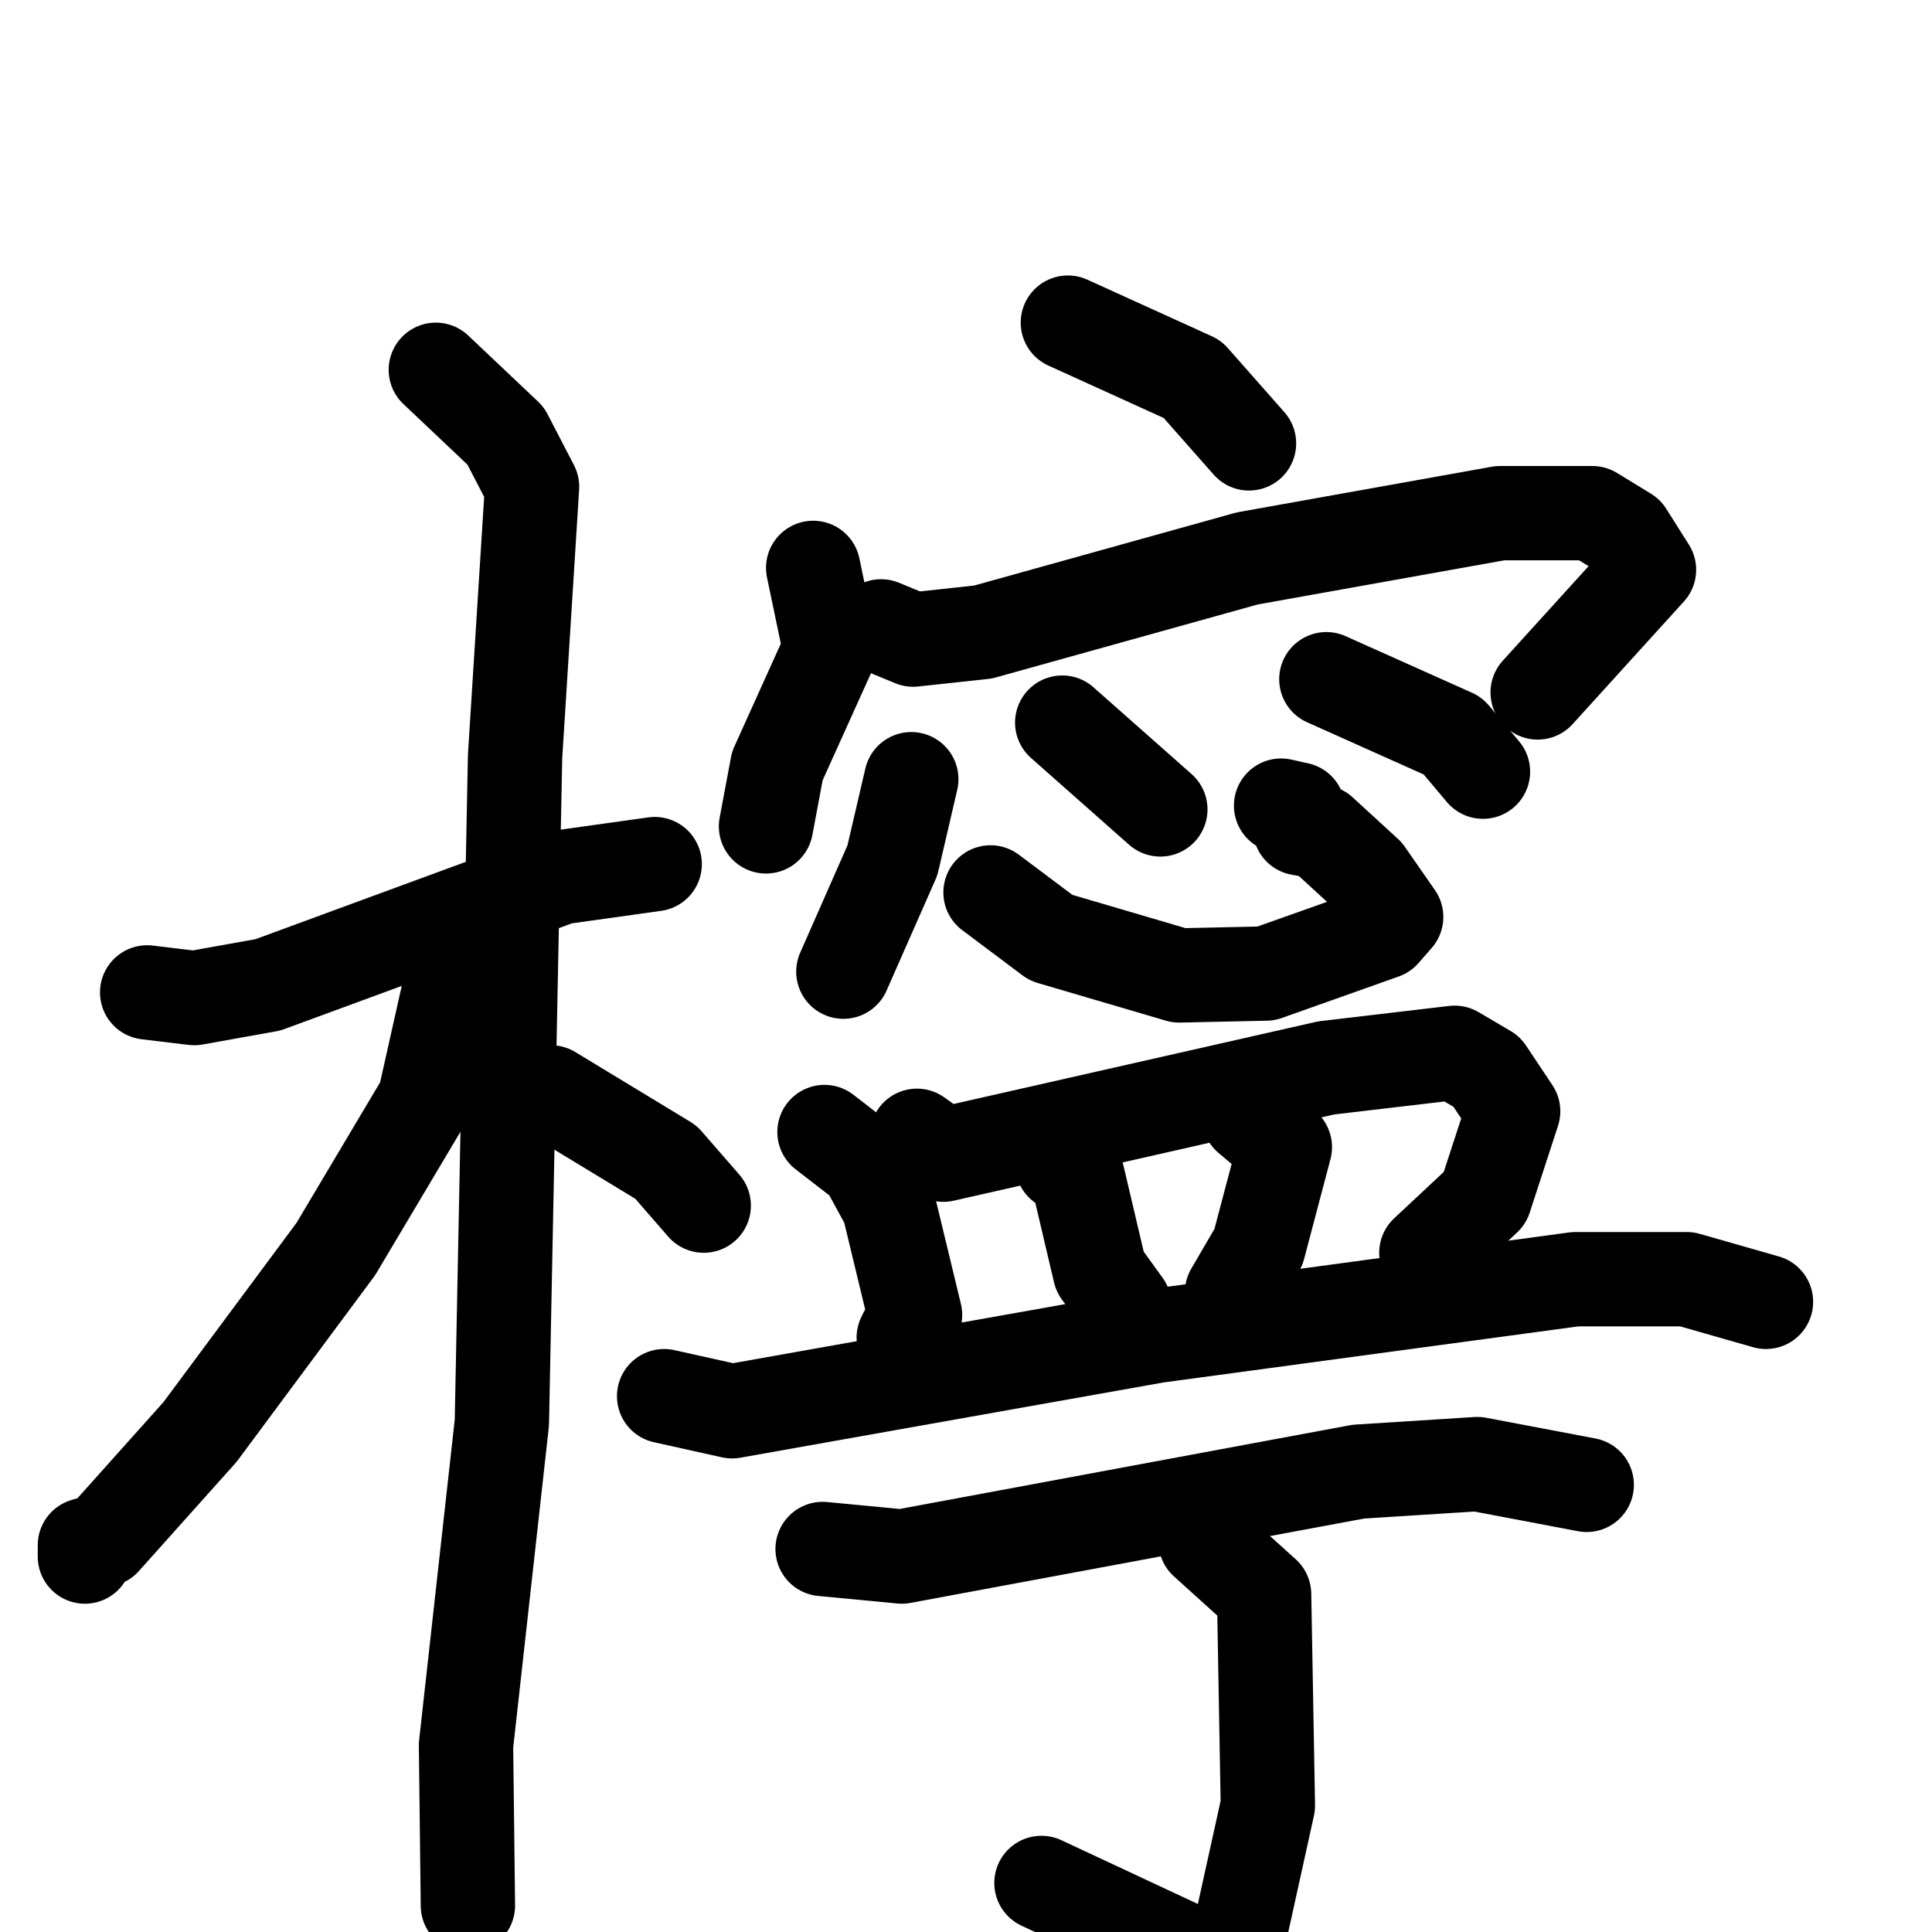 <svg xmlns="http://www.w3.org/2000/svg" viewBox="0 0 1024 1024">
  <g style="fill:none;stroke:#000000;stroke-width:50;stroke-linecap:round;stroke-linejoin:round;" transform="scale(1, 1) translate(0, 0)">
    <path d="M 78.0,526.0 L 103.0,529.0 L 142.0,522.0 L 297.0,465.0 L 347.0,458.0"/>
    <path d="M 231.0,196.0 L 268.0,231.0 L 282.0,258.0 L 273.0,401.0 L 266.0,754.0 L 247.0,925.0 L 248.0,1010.0"/>
    <path d="M 247.0,517.0 L 238.0,525.0 L 225.0,583.0 L 178.0,662.0 L 106.0,759.0 L 55.0,816.0 L 45.0,819.0 L 45.0,825.0"/>
    <path d="M 292.0,579.0 L 353.0,616.0 L 373.0,639.0"/>
    <path d="M 566.0,171.0 L 632.0,201.0 L 662.0,235.0"/>
    <path d="M 431.0,301.0 L 440.0,344.0 L 412.0,406.0 L 406.0,438.0"/>
    <path d="M 467.0,332.0 L 484.0,339.0 L 521.0,335.0 L 661.0,296.0 L 795.0,272.0 L 844.0,272.0 L 862.0,283.0 L 874.0,302.0 L 815.0,367.0"/>
    <path d="M 483.0,413.0 L 473.0,456.0 L 447.0,515.0"/>
    <path d="M 525.0,473.0 L 557.0,497.0 L 625.0,517.0 L 671.0,516.0 L 733.0,494.0 L 740.0,486.0 L 724.0,463.0 L 700.0,441.0 L 689.0,439.0 L 688.0,429.0 L 679.0,427.0"/>
    <path d="M 563.0,383.0 L 615.0,429.0"/>
    <path d="M 703.0,360.0 L 770.0,390.0 L 786.0,409.0"/>
    <path d="M 437.0,600.0 L 459.0,617.0 L 471.0,639.0 L 485.0,697.0 L 479.0,709.0"/>
    <path d="M 486.0,602.0 L 500.0,612.0 L 703.0,566.0 L 771.0,558.0 L 788.0,568.0 L 802.0,589.0 L 787.0,635.0 L 756.0,664.0"/>
    <path d="M 563.0,617.0 L 571.0,623.0 L 583.0,674.0 L 596.0,692.0"/>
    <path d="M 662.0,592.0 L 681.0,608.0 L 667.0,661.0 L 653.0,685.0"/>
    <path d="M 352.0,740.0 L 388.0,748.0 L 613.0,708.0 L 835.0,678.0 L 894.0,678.0 L 936.0,690.0"/>
    <path d="M 436.0,821.0 L 478.0,825.0 L 720.0,780.0 L 783.0,776.0 L 841.0,787.0"/>
    <path d="M 639.0,817.0 L 670.0,845.0 L 672.0,957.0 L 657.0,1025.0 L 644.0,1041.0 L 552.0,998.0"/>
  </g>
</svg>
